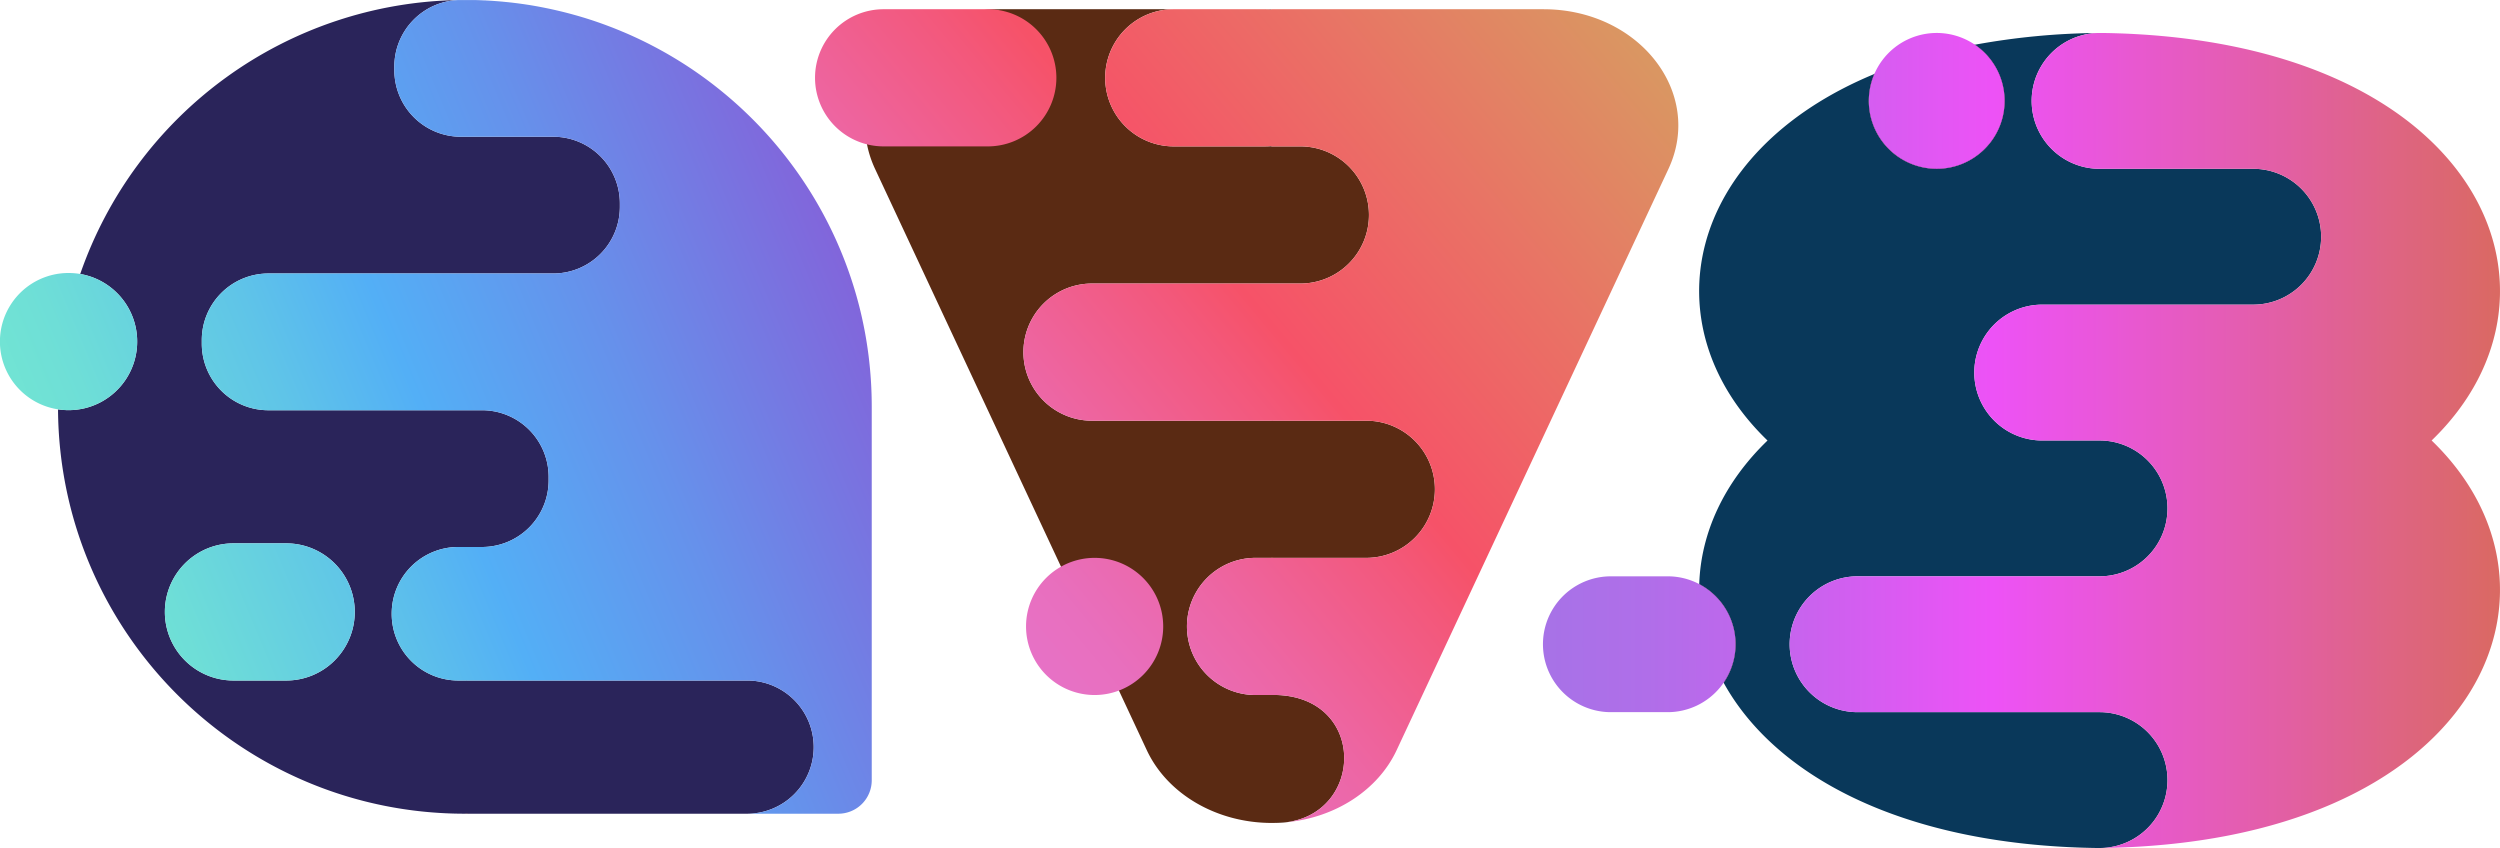 <svg xmlns="http://www.w3.org/2000/svg" xmlns:xlink="http://www.w3.org/1999/xlink" viewBox="0 0 1895.63 643"><defs><style>.cls-1{fill:#2a245a;}.cls-2{fill:#fc7942;}.cls-3{fill:url(#linear-gradient);}.cls-4{fill:#5a2a13;}.cls-5{fill:#ff3e00;}.cls-6{fill:url(#linear-gradient-2);}.cls-7{fill:#09385a;}.cls-8{fill:#c9bf43;}.cls-9{fill:url(#linear-gradient-3);}</style><linearGradient id="linear-gradient" x1="57.81" y1="489.19" x2="667.67" y2="234.25" gradientUnits="userSpaceOnUse"><stop offset="0" stop-color="#73e7d1"/><stop offset="0.12" stop-color="#6eded7"/><stop offset="0.33" stop-color="#5fc4e8"/><stop offset="0.47" stop-color="#53aff6"/><stop offset="0.7" stop-color="#6691eb"/><stop offset="1" stop-color="#8363da"/></linearGradient><linearGradient id="linear-gradient-2" x1="705.75" y1="417.5" x2="1208.98" y2="-1.13" gradientUnits="userSpaceOnUse"><stop offset="0" stop-color="#e772c7"/><stop offset="0.08" stop-color="#e86fbe"/><stop offset="0.22" stop-color="#ed66a4"/><stop offset="0.4" stop-color="#f3587b"/><stop offset="0.47" stop-color="#f65268"/><stop offset="0.72" stop-color="#ea7065"/><stop offset="1" stop-color="#da9662"/></linearGradient><linearGradient id="linear-gradient-3" x1="1170" y1="334" x2="1895.63" y2="334" gradientUnits="userSpaceOnUse"><stop offset="0" stop-color="#a772e7"/><stop offset="0.11" stop-color="#b06ee9"/><stop offset="0.28" stop-color="#ca62ee"/><stop offset="0.47" stop-color="#ed52f6"/><stop offset="0.59" stop-color="#e957d8"/><stop offset="0.86" stop-color="#df638b"/><stop offset="1" stop-color="#da6962"/></linearGradient></defs><g id="Layer_2" data-name="Layer 2"><g id="Layer_1-2" data-name="Layer 1"><path class="cls-1" d="M602.21,530.79A50.35,50.35,0,0,0,566.5,516h-211c-.84,0-1.67,0-2.5.07V516h-5.5A50.5,50.5,0,0,1,297,465.5v-.24a50.5,50.5,0,0,1,50.5-50.5h18a50.5,50.5,0,0,0,50.5-50.5v-2.69a50.5,50.5,0,0,0-50.5-50.5h-162a50.5,50.5,0,0,1-50.5-50.5v-2.69a50.5,50.5,0,0,1,50.5-50.5h216a50.5,50.5,0,0,0,50.5-50.5v-2.69a50.5,50.5,0,0,0-50.5-50.5h-70A50.5,50.5,0,0,1,299,53.19V50.5A50.48,50.48,0,0,1,347.46.05,308.79,308.79,0,0,0,60.83,207.75,52,52,0,0,1,52,311a52.54,52.54,0,0,1-8-.61C45,479.9,182.75,617,352.5,617h.5v-.07c.83.05,1.66.07,2.5.07h211a50.5,50.5,0,0,0,35.71-86.21Zm-348.44-30A51.84,51.84,0,0,1,217,516H177a52,52,0,1,1,0-104h40a52,52,0,0,1,36.77,88.77Z"/><path d="M353,616.93c.83.05,1.66.07,2.5.07H353Z"/><path d="M355.5,516c-.84,0-1.67,0-2.5.07V516Z"/><path class="cls-2" d="M358.94.07l-1.4,0c-.35,0-.7,0-1.05,0h.66Z"/><path class="cls-2" d="M353,616.93c.83.05,1.66.07,2.5.07H353Z"/><path class="cls-2" d="M355.5,516c-.84,0-1.67,0-2.5.07V516Z"/><path class="cls-2" d="M352.5,0c-1.68,0-3.36,0-5,.05.68,0,1.36,0,2,0Z"/><path class="cls-2" d="M357.54.05c-.35,0-.7,0-1.05,0-1.16,0-2.33,0-3.49,0h2.5c.5,0,1,0,1.48,0h.17Z"/><path class="cls-3" d="M661,308.5V591.66A25.35,25.35,0,0,1,635.66,617H566.5a50.5,50.5,0,1,0,0-101h-219A50.5,50.5,0,0,1,297,465.5v-.24a50.5,50.5,0,0,1,50.5-50.5h18a50.5,50.5,0,0,0,50.5-50.5v-2.69a50.5,50.5,0,0,0-50.5-50.5h-162a50.5,50.5,0,0,1-50.5-50.5v-2.69a50.5,50.5,0,0,1,50.5-50.5h216a50.5,50.5,0,0,0,50.5-50.5v-2.69a50.5,50.5,0,0,0-50.5-50.5h-70A50.5,50.5,0,0,1,299,53.19V50.5A50.48,50.48,0,0,1,347.46.05c1.68,0,3.36,0,5,0h.5c1.16,0,2.33,0,3.49,0,.35,0,.7,0,1.05,0l1.4,0c.47,0,.94,0,1.4,0h.14c2.14.06,4.27.13,6.39.24.66,0,1.31,0,2,.09q3.71.18,7.4.47l2.61.21,2.08.18,3.54.35q5.82.6,11.58,1.41,3.82.54,7.64,1.18Q413.26,5.82,422.64,8c2.44.57,4.86,1.16,7.28,1.79,1.74.45,3.48.91,5.21,1.4l2.13.59q7.31,2.09,14.45,4.51l3.57,1.24c1.18.42,2.37.84,3.54,1.28,2.63,1,5.23,1.95,7.82,3l2.7,1.09c1.16.47,2.31,1,3.46,1.44q2.1.89,4.17,1.8c2,.88,3.94,1.77,5.9,2.68,2.38,1.11,4.75,2.26,7.1,3.43,1,.52,2.1,1,3.14,1.59l3.31,1.72c1.1.58,2.19,1.17,3.28,1.76q6.56,3.56,12.89,7.42,3.12,1.89,6.19,3.86a307.91,307.91,0,0,1,27.13,19.55q2.07,1.66,4.1,3.36,2.21,1.84,4.38,3.72,8.4,7.27,16.25,15.13a309.13,309.13,0,0,1,63.11,91.18q1.54,3.42,3,6.88A306.47,306.47,0,0,1,649.3,224c.69,2.44,1.35,4.9,2,7.36A309.08,309.08,0,0,1,661,308.5ZM60.83,207.75A52.43,52.43,0,0,0,52,207a52,52,0,0,0-8,103.39,52.54,52.54,0,0,0,8,.61,52,52,0,0,0,8.83-103.25ZM217,412H177a52,52,0,0,0,0,104h40a52,52,0,0,0,0-104Z"/><path d="M964,7v.24c-1.65-.16-3.31-.24-5-.24Z"/><path class="cls-4" d="M1088,371a52,52,0,0,1-52,52H967q-1.51,0-3-.09V423H952a52,52,0,1,0,0,104h16.46c67.39,2.47,65.71,89.07,6.8,96.49-3.11.29-6.26.46-9.43.49-.6,0-1.21,0-1.83,0V624c-41.54-.11-78.89-21.91-94.44-55.18l-206-440.65C636.43,70.22,685.85,7,758.26,7H890a52,52,0,1,0,0,104h96a52,52,0,0,1,0,104H828a52,52,0,1,0,0,104H964v.09q1.49-.09,3-.09h69a52,52,0,0,1,52,52Z"/><path d="M964,110.76V111h-5C960.69,111,962.35,110.92,964,110.76Z"/><path d="M967,319q-1.51,0-3,.09V319Z"/><path d="M967,423h-3v-.09Q965.49,423,967,423Z"/><path d="M964,623.94c.62,0,1.23,0,1.83,0-.51,0-1,0-1.53,0H964Z"/><path d="M956,527a67.17,67.17,0,0,1,8-.23c1.31,0,2.64.1,4,.21l.46,0Z"/><path class="cls-5" d="M967,319q-1.51,0-3,.09V319Z"/><path class="cls-5" d="M967,423h-3v-.09Q965.49,423,967,423Z"/><path class="cls-5" d="M964,623.94c.62,0,1.23,0,1.83,0-.51,0-1,0-1.53,0H964Z"/><path class="cls-5" d="M968.46,527H964v-.23c1.31,0,2.64.1,4,.21Z"/><path class="cls-5" d="M968.46,527H956a67.17,67.17,0,0,1,8-.23c1.31,0,2.64.1,4,.21Z"/><path d="M975.26,623.49a64.05,64.05,0,0,1-9.43.49C969,624,972.15,623.78,975.26,623.49Z"/><path class="cls-6" d="M1265.07,128.17,1059,568.82c-14.21,30.4-46.6,51.22-83.77,54.67,58.91-7.42,60.59-94-6.8-96.49H952a52,52,0,0,1,0-104h84a52,52,0,1,0,0-104H828a52,52,0,0,1,0-104H986a52,52,0,1,0,0-104H964v-.24c-1.65.16-3.31.24-5,.24H890A52,52,0,0,1,890,7h69c1.69,0,3.35.08,5,.24V7h206.33C1242.74,7,1292.17,70.22,1265.07,128.17ZM882,475h0a52,52,0,0,0-52-52h0a52,52,0,0,0-52,52h0a52,52,0,0,0,52,52h0A52,52,0,0,0,882,475ZM801,59h0A52,52,0,0,0,749,7H670a52,52,0,0,0-52,52h0a52,52,0,0,0,52,52h79A52,52,0,0,0,801,59Z"/><path class="cls-7" d="M1760,179.5a51.49,51.49,0,0,1-51.5,51.5h-160a51.5,51.5,0,0,0,0,103H1592a51.49,51.49,0,0,1,0,103H1408.5a51.5,51.5,0,0,0,0,103H1592a51.49,51.49,0,0,1,0,103h-.5c-.55,0-1.1,0-1.64,0-151.1-2.14-245.4-57.16-282.9-125.31a51.54,51.54,0,0,0-18.51-74.77c1.22-38.51,18.48-76.8,51.77-108.89-89.89-86.64-62.88-218.4,81-277.92a51.49,51.49,0,1,0,76.23-22.2A541.3,541.3,0,0,1,1592,25h0a51.49,51.49,0,0,0,0,103h116.5A51.5,51.5,0,0,1,1760,179.5Z"/><path d="M1316,488.5a51.31,51.31,0,0,1-9,29.16c-13.15-23.88-19.32-49.38-18.51-74.77A51.52,51.52,0,0,1,1316,488.5Z"/><path d="M1520,76.5a51.5,51.5,0,1,1-98.8-20.42,385.46,385.46,0,0,1,76.22-22.2h0A51.55,51.55,0,0,1,1520,76.5Z"/><path d="M1592,231h0Z"/><path d="M1592,334v0h0Z"/><path d="M1592,437h0Z"/><path d="M1592.26,25h0Z"/><path d="M1592.5,128h0Z"/><path d="M1592,540h0Z"/><path d="M1591.75,643h0Z"/><path class="cls-8" d="M1592.26,25h0Z"/><path class="cls-8" d="M1592.5,128h0Z"/><path class="cls-9" d="M1592,643h0a51.49,51.49,0,0,0,0-103H1408.5a51.5,51.5,0,1,1,0-103H1592a51.49,51.49,0,0,0,0-103v0h-43.5a51.5,51.5,0,1,1,0-103h160a51.5,51.5,0,0,0,0-103H1592a51.49,51.49,0,0,1,0-103h.26l1.87,0c284.35,4,367.56,195.32,249.66,309C1962,447.94,1878,639.92,1592,643ZM1288.45,442.89a51.34,51.34,0,0,0-24-5.89h-43a51.5,51.5,0,0,0,0,103h43a51.51,51.51,0,0,0,24-97.11ZM1504.92,40.08a51.83,51.83,0,0,0-7.49-6.2h0a51.49,51.49,0,1,0,7.5,6.2Z"/></g></g></svg>
